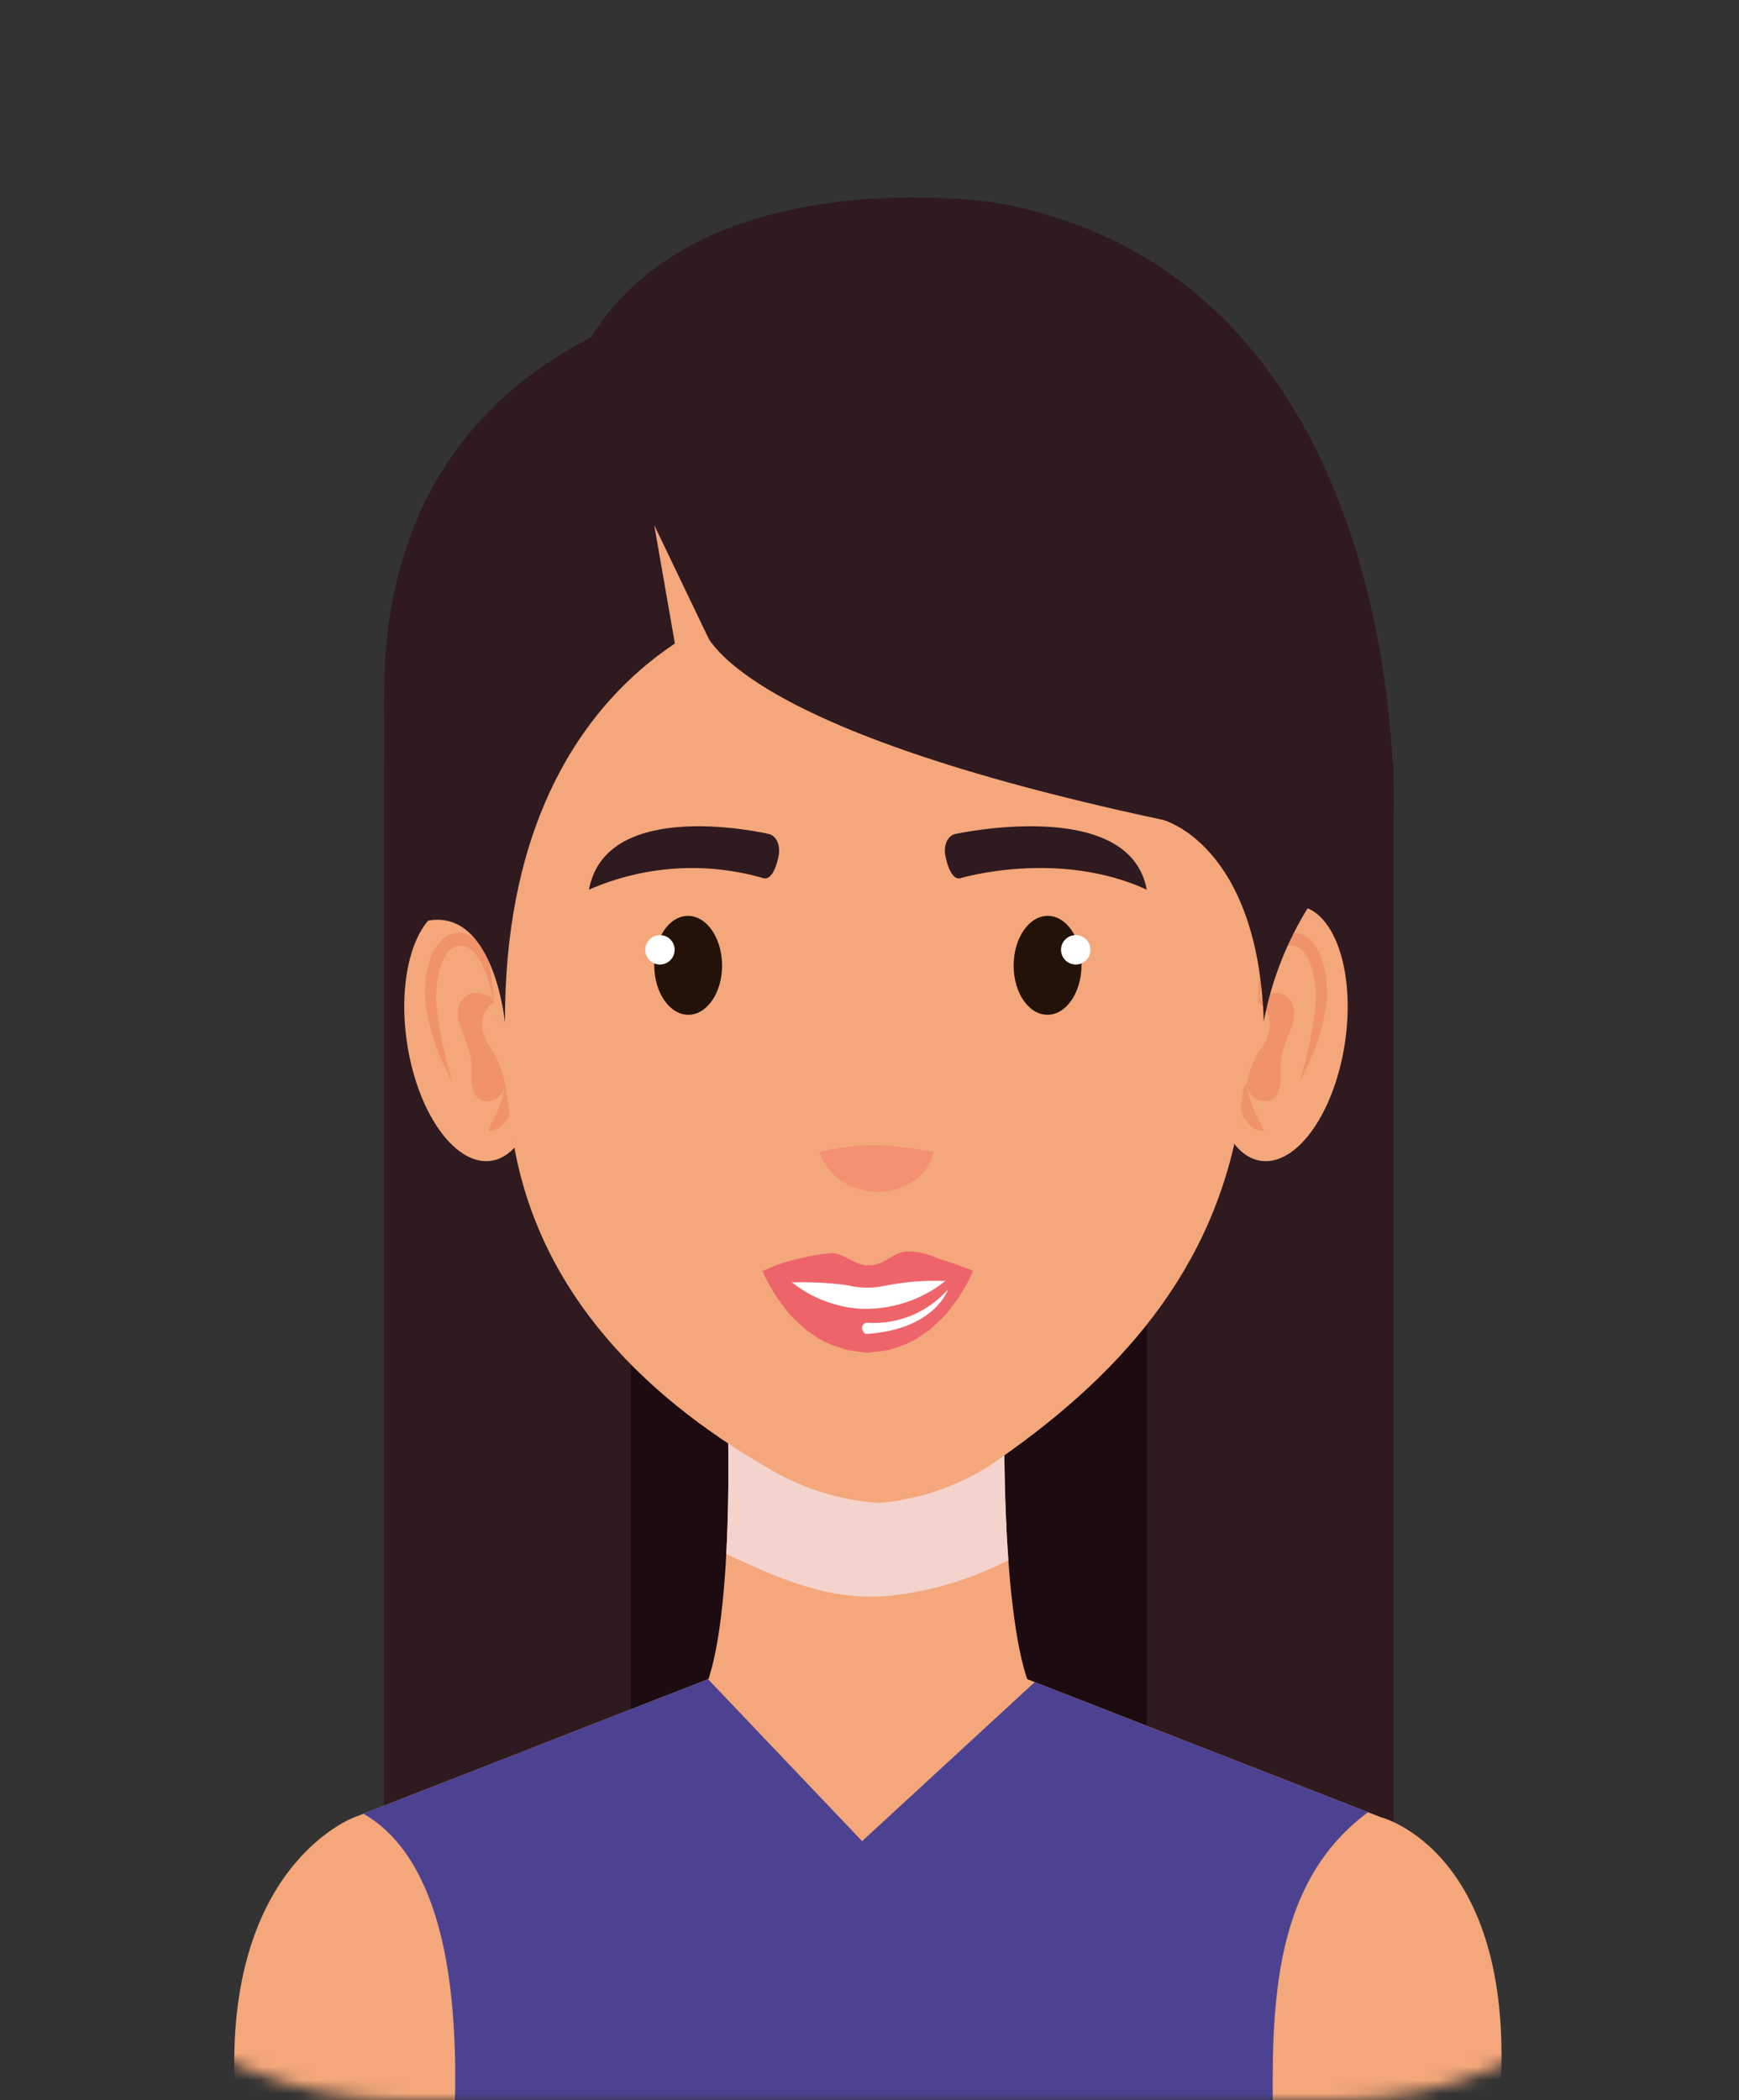 <svg width="130" height="157" viewBox="0 0 130 157" fill="none" xmlns="http://www.w3.org/2000/svg">
<rect x="0" y="0" width="130" height="157" fill="#333333" stroke="none"/>
<mask id="mask0_538_7096" style="mask-type:alpha" maskUnits="userSpaceOnUse" x="0" y="0" width="130" height="157">
<path d="M100 0H30C13.431 0 0 13.431 0 30V127C0 143.569 13.431 157 30 157H100C116.569 157 130 143.569 130 127V30C130 13.431 116.569 0 100 0Z" fill="#7FE4F0"/>
</mask>
<g mask="url(#mask0_538_7096)">
<path d="M104.177 57.119H28.709V140.797H104.177V57.119Z" fill="#2F1A1F"/>
<path d="M85.727 57.119H47.16V140.797H85.727V57.119Z" fill="#1C0B10"/>
<path d="M42.855 52.27H28.709V143.023H42.855V52.27Z" fill="#2F1A1F"/>
<path d="M75.087 106.434H54.408C54.408 106.434 54.931 122.27 52.399 126.868H77.355C74.824 122.27 75.087 106.434 75.087 106.434Z" fill="#F3A77A"/>
<g style="mix-blend-mode:multiply">
<path d="M54.294 116.165C58.145 117.983 62.027 119.718 66.44 119.299C69.561 118.979 72.594 118.074 75.38 116.632C75.003 111.438 75.085 106.432 75.085 106.432H54.408C54.408 106.432 54.562 111.145 54.294 116.165Z" fill="#F3D3CC"/>
</g>
<path d="M103.213 135.844L74.413 124.599H55.313L26.513 135.844C26.513 135.844 16.427 139.459 17.606 157H112.122C113.496 138.381 103.213 135.844 103.213 135.844Z" fill="#F3A77A"/>
<path d="M90.859 76.333C90.007 81.59 91.484 86.262 94.151 86.762C96.818 87.262 99.663 83.419 100.509 78.162C101.355 72.905 99.881 68.233 97.209 67.729C94.537 67.225 91.704 71.073 90.859 76.333Z" fill="#F3A77A"/>
<path d="M94.065 74.912C94.065 74.912 94.105 74.618 94.211 74.136C94.358 73.485 94.573 72.851 94.852 72.245C95.186 71.545 95.725 70.737 96.402 70.693C96.576 70.685 96.75 70.709 96.915 70.765C96.944 70.786 97.123 70.857 97.175 70.9C97.241 70.948 97.305 71.001 97.364 71.057C97.67 71.38 97.891 71.774 98.008 72.203C98.168 72.687 98.273 73.188 98.32 73.696C98.378 74.196 98.384 74.7 98.338 75.201C98.257 75.731 98.231 76.27 98.138 76.729C98.045 77.188 97.965 77.639 97.885 78.047C97.776 78.458 97.694 78.84 97.619 79.177C97.544 79.514 97.443 79.805 97.381 80.044C97.245 80.524 97.176 80.808 97.176 80.808C97.176 80.808 97.312 80.567 97.535 80.127C97.635 79.904 97.79 79.647 97.918 79.321C98.046 78.995 98.206 78.637 98.36 78.234C98.514 77.831 98.637 77.356 98.78 76.865C98.923 76.374 98.996 75.865 99.101 75.336C99.2 74.741 99.222 74.136 99.167 73.536C99.121 72.932 99.007 72.335 98.826 71.757C98.648 71.174 98.329 70.645 97.897 70.216C97.782 70.11 97.654 70.018 97.517 69.942C97.4 69.882 97.277 69.832 97.151 69.792C96.89 69.727 96.618 69.714 96.351 69.755C96.083 69.816 95.829 69.929 95.604 70.088C95.379 70.247 95.188 70.45 95.042 70.683C94.765 71.087 94.552 71.532 94.41 72.001C94.2 72.688 94.079 73.4 94.051 74.118C94.037 74.383 94.041 74.648 94.065 74.912Z" fill="#F0926A"/>
<path d="M94.064 74.912C94.064 74.912 93.819 74.349 95.574 74.22C95.574 74.22 97.535 74.581 96.382 77.198C96.124 77.762 95.927 78.353 95.796 78.96C95.62 79.838 95.934 81.028 95.463 81.81C94.855 82.81 93.311 82.241 93.218 81.092C93.375 79.998 93.805 78.961 94.469 78.077C94.469 78.077 95.727 76.165 94.064 74.912Z" fill="#F0926A"/>
<path d="M93.218 80.977C93.169 81.02 93.123 81.068 93.083 81.12C92.971 81.268 92.884 81.434 92.826 81.611C92.78 81.731 92.749 81.856 92.734 81.984C92.7 82.126 92.689 82.272 92.702 82.418C92.714 82.567 92.717 82.73 92.743 82.887C92.781 83.036 92.829 83.182 92.886 83.325C92.939 83.465 93.006 83.599 93.086 83.725C93.167 83.83 93.254 83.93 93.346 84.025C93.482 84.202 93.668 84.335 93.88 84.406C94.069 84.494 94.272 84.544 94.48 84.555C94.409 84.335 94.317 84.121 94.206 83.918C94.165 83.832 94.115 83.749 94.059 83.672C94.016 83.577 93.985 83.472 93.935 83.38C93.894 83.284 93.845 83.192 93.789 83.105C93.741 83.011 93.703 82.912 93.676 82.81C93.586 82.627 93.515 82.435 93.463 82.238C93.432 82.142 93.406 82.045 93.387 81.946C93.375 81.846 93.329 81.752 93.322 81.66C93.253 81.302 93.218 80.977 93.218 80.977Z" fill="#F0926A"/>
<path d="M40.107 76.333C40.957 81.59 39.482 86.262 36.815 86.762C34.148 87.262 31.303 83.419 30.458 78.162C29.613 72.905 31.086 68.233 33.758 67.729C36.43 67.225 39.261 71.073 40.107 76.333Z" fill="#F3A77A"/>
<path d="M36.899 74.912C36.899 74.912 36.859 74.618 36.754 74.136C36.606 73.485 36.39 72.851 36.111 72.245C35.777 71.545 35.238 70.737 34.561 70.693C34.387 70.685 34.213 70.709 34.048 70.765C34.021 70.786 33.842 70.857 33.788 70.9C33.722 70.949 33.659 71.001 33.599 71.057C33.294 71.381 33.074 71.774 32.956 72.203C32.796 72.687 32.69 73.188 32.642 73.696C32.585 74.196 32.579 74.7 32.626 75.201C32.709 75.731 32.733 76.27 32.826 76.729C32.919 77.188 33.001 77.639 33.079 78.047C33.188 78.458 33.27 78.84 33.345 79.177C33.42 79.514 33.521 79.805 33.583 80.044C33.721 80.524 33.789 80.808 33.789 80.808C33.789 80.808 33.65 80.567 33.428 80.127C33.328 79.904 33.175 79.647 33.044 79.321C32.913 78.995 32.758 78.637 32.604 78.234C32.45 77.831 32.327 77.356 32.186 76.865C32.045 76.374 31.97 75.865 31.864 75.336C31.765 74.741 31.743 74.136 31.799 73.536C31.843 72.932 31.958 72.335 32.139 71.757C32.317 71.174 32.637 70.645 33.069 70.216C33.184 70.111 33.311 70.019 33.447 69.942C33.564 69.882 33.686 69.832 33.812 69.792C34.074 69.727 34.346 69.715 34.612 69.755C34.881 69.815 35.135 69.928 35.359 70.088C35.584 70.247 35.775 70.449 35.921 70.683C36.198 71.087 36.412 71.532 36.554 72.001C36.764 72.688 36.884 73.4 36.912 74.118C36.928 74.383 36.923 74.648 36.899 74.912Z" fill="#F0926A"/>
<path d="M36.9 74.912C36.9 74.912 37.146 74.349 35.39 74.22C35.39 74.22 33.429 74.581 34.582 77.198C34.841 77.762 35.038 78.353 35.168 78.96C35.344 79.838 35.03 81.028 35.501 81.81C36.109 82.81 37.655 82.241 37.744 81.092C37.588 79.998 37.159 78.961 36.496 78.077C36.496 78.077 35.236 76.165 36.9 74.912Z" fill="#F0926A"/>
<path d="M37.744 80.977C37.795 81.019 37.841 81.067 37.88 81.12C37.993 81.268 38.08 81.434 38.137 81.611C38.183 81.731 38.215 81.856 38.231 81.984C38.264 82.126 38.274 82.273 38.261 82.418C38.255 82.575 38.241 82.731 38.22 82.887C38.182 83.036 38.134 83.182 38.077 83.325C38.025 83.465 37.957 83.599 37.877 83.725C37.796 83.83 37.709 83.93 37.616 84.025C37.48 84.202 37.294 84.335 37.082 84.406C36.893 84.494 36.69 84.544 36.482 84.555C36.555 84.335 36.647 84.122 36.756 83.918C36.798 83.832 36.847 83.75 36.903 83.672C36.946 83.577 36.977 83.472 37.028 83.38C37.069 83.284 37.118 83.192 37.174 83.105C37.221 83.011 37.258 82.912 37.285 82.81C37.375 82.627 37.446 82.435 37.498 82.238C37.529 82.142 37.555 82.045 37.575 81.946C37.587 81.846 37.63 81.752 37.638 81.66C37.711 81.302 37.745 80.977 37.744 80.977Z" fill="#F0926A"/>
<path d="M91.692 33.626C91.692 33.626 82.62 23.687 64.766 23.14C46.925 24.074 37.886 34.356 37.886 34.359C33.031 49.998 36.138 68.334 38.203 84.2C39.728 95.917 47.603 104.116 57.54 109.822C60.032 111.297 62.836 112.166 65.726 112.357C68.611 112.105 71.395 111.177 73.854 109.647C83.504 103.105 90.89 95.021 92.731 83.113C94.236 72.508 94.772 61.788 94.331 51.086C94.129 45.364 93.519 39.093 91.692 33.626Z" fill="#F3A77A"/>
<path d="M57.004 65.629C52.709 64.403 48.12 64.714 44.029 66.507C45.329 59.466 57.52 62.356 57.52 62.356C57.52 62.356 58.325 62.546 58.237 63.807C58.237 63.807 57.915 65.97 57.004 65.629Z" fill="#2F1A1F"/>
<path d="M71.875 65.629C71.875 65.629 79.129 63.481 85.726 66.507C84.426 59.466 71.357 62.356 71.357 62.356C71.357 62.356 70.557 62.546 70.641 63.807C70.642 63.807 70.964 65.97 71.875 65.629Z" fill="#2F1A1F"/>
<path d="M48.908 72.18C48.922 74.222 50.067 75.87 51.466 75.861C52.865 75.852 53.994 74.19 53.98 72.151C53.966 70.112 52.823 68.46 51.423 68.467C50.023 68.474 48.897 70.138 48.908 72.18Z" fill="#231208"/>
<path d="M50.434 71.005C50.434 71.222 50.37 71.435 50.249 71.616C50.128 71.797 49.956 71.938 49.755 72.021C49.554 72.104 49.333 72.126 49.12 72.084C48.906 72.041 48.71 71.937 48.556 71.783C48.403 71.629 48.298 71.433 48.255 71.219C48.213 71.006 48.235 70.785 48.318 70.584C48.401 70.383 48.542 70.211 48.723 70.09C48.904 69.969 49.117 69.905 49.334 69.905C49.479 69.905 49.622 69.933 49.755 69.989C49.889 70.044 50.01 70.125 50.112 70.227C50.214 70.329 50.295 70.451 50.35 70.584C50.406 70.717 50.434 70.861 50.434 71.005Z" fill="white"/>
<path d="M80.849 72.18C80.835 74.222 79.69 75.87 78.289 75.861C76.888 75.852 75.762 74.19 75.775 72.151C75.788 70.112 76.932 68.46 78.333 68.467C79.734 68.474 80.86 70.138 80.849 72.18Z" fill="#231208"/>
<path d="M79.317 71.005C79.317 71.222 79.381 71.435 79.502 71.616C79.623 71.797 79.795 71.938 79.996 72.021C80.197 72.104 80.418 72.126 80.632 72.084C80.845 72.041 81.041 71.937 81.195 71.783C81.349 71.629 81.453 71.433 81.496 71.219C81.538 71.006 81.516 70.785 81.433 70.584C81.35 70.383 81.209 70.211 81.028 70.09C80.847 69.969 80.634 69.905 80.417 69.905C80.272 69.905 80.129 69.933 79.996 69.989C79.862 70.044 79.741 70.125 79.639 70.227C79.537 70.329 79.456 70.451 79.401 70.584C79.345 70.717 79.317 70.861 79.317 71.005Z" fill="white"/>
<path d="M58.527 95.207C58.541 97.18 61.336 98.78 64.786 98.78C68.236 98.78 71.034 97.18 71.046 95.207H58.527Z" fill="white"/>
<path d="M70.715 95.758C71.433 95.624 72.123 95.368 72.755 95.004C72.755 95.004 71.734 94.575 70.3 94.141C66.61 92.585 66.862 94.601 64.9 94.595C63.916 94.625 62.935 93.553 62.014 93.683C61.166 93.778 60.325 93.932 59.498 94.145C58.651 94.344 57.827 94.632 57.04 95.004C57.733 95.408 58.485 95.699 59.268 95.867C60.607 95.829 61.946 95.896 63.274 96.067C64.187 96.298 65.139 96.323 66.062 96.139C67.592 95.823 69.155 95.697 70.716 95.763" fill="#ED656B"/>
<path d="M71.521 95.001C70.587 95.945 69.466 96.686 68.231 97.174C66.995 97.663 65.672 97.889 64.344 97.839C62.03 97.695 59.857 96.681 58.259 95.001H57.001C57.045 95.101 57.075 95.195 57.125 95.301C57.428 95.946 57.784 96.564 58.189 97.149C58.419 97.459 58.654 97.778 58.898 98.1C59.177 98.416 59.476 98.713 59.793 98.99L60.271 99.433L60.835 99.809C61.212 100.099 61.63 100.33 62.075 100.496C62.542 100.683 63.021 100.836 63.51 100.954L64.125 101.035L64.435 101.076L64.589 101.098L64.666 101.108L64.874 101.122L66.334 100.939C66.799 100.819 67.255 100.667 67.699 100.485C68.132 100.317 68.54 100.089 68.909 99.807L69.473 99.434L69.952 98.988C70.269 98.711 70.566 98.414 70.844 98.099C71.089 97.776 71.326 97.456 71.554 97.147C71.962 96.562 72.318 95.942 72.618 95.295C72.669 95.195 72.699 95.105 72.743 95.005L71.521 95.001Z" fill="#ED656B"/>
<path d="M64.787 99.72C69.915 99.377 70.864 96.397 70.864 96.397C70.112 97.252 69.171 97.921 68.117 98.352C67.063 98.782 65.923 98.964 64.787 98.881C64.684 98.896 64.59 98.951 64.527 99.035C64.463 99.118 64.435 99.223 64.448 99.327C64.448 99.327 64.526 99.741 64.787 99.72Z" fill="white"/>
<path d="M104.176 60.946C104.176 60.946 105.742 20.862 74.532 15.171C74.532 15.171 52.399 11.636 44.096 25.364L52.396 46.381C52.396 46.381 52.247 53.891 86.935 61.291C86.935 61.291 94.035 63.106 94.475 76.356C95.637 70.175 99.105 64.666 104.176 60.946Z" fill="#2F1A1F"/>
<path d="M61.274 86.115C61.274 86.115 61.321 86.108 61.41 86.088C61.499 86.068 61.626 86.022 61.772 86C62.072 85.934 62.472 85.86 62.905 85.784C63.336 85.725 63.8 85.662 64.252 85.64C64.708 85.601 65.158 85.6 65.594 85.601C66.029 85.619 66.457 85.648 66.883 85.688C67.1 85.722 67.312 85.733 67.524 85.762C67.736 85.791 67.956 85.828 68.163 85.847C68.37 85.866 68.583 85.925 68.773 85.947C68.945 85.961 69.116 85.984 69.285 86.016C69.431 86.03 69.571 86.072 69.658 86.088C69.745 86.104 69.797 86.115 69.797 86.115C69.797 86.115 69.785 86.162 69.761 86.247C69.731 86.371 69.692 86.492 69.643 86.61C69.488 87.017 69.256 87.391 68.958 87.71C68.772 87.924 68.558 88.111 68.321 88.267C68.067 88.454 67.789 88.607 67.495 88.722C67.188 88.859 66.864 88.955 66.532 89.007C66.195 89.078 65.851 89.106 65.507 89.091C65.167 89.084 64.829 89.04 64.498 88.962C64.181 88.89 63.873 88.786 63.577 88.65C63.052 88.412 62.576 88.076 62.177 87.66C61.88 87.351 61.636 86.995 61.453 86.607C61.398 86.491 61.352 86.37 61.317 86.246C61.288 86.162 61.274 86.115 61.274 86.115Z" fill="#F39172"/>
<path d="M95.146 157C95.068 148.725 95.602 140.416 102.266 135.475L77.354 125.748L64.447 137.637L52.928 125.528L27.164 135.587C32.045 138.352 33.464 145.416 33.851 150.55C34.02 152.696 34.072 154.849 34.005 157H95.146Z" fill="#4C4291"/>
<path d="M57.001 45.091C57.001 45.091 37.674 49.191 37.748 76.445C37.748 76.445 36.924 67.683 31.773 68.868C31.773 68.868 17.338 32.641 51.136 22.434L57.001 45.091Z" fill="#2F1A1F"/>
<path d="M48.906 39.253L50.617 49.053L53.002 47.794L48.906 39.253Z" fill="#F3A77A"/>
</g>
</svg>
